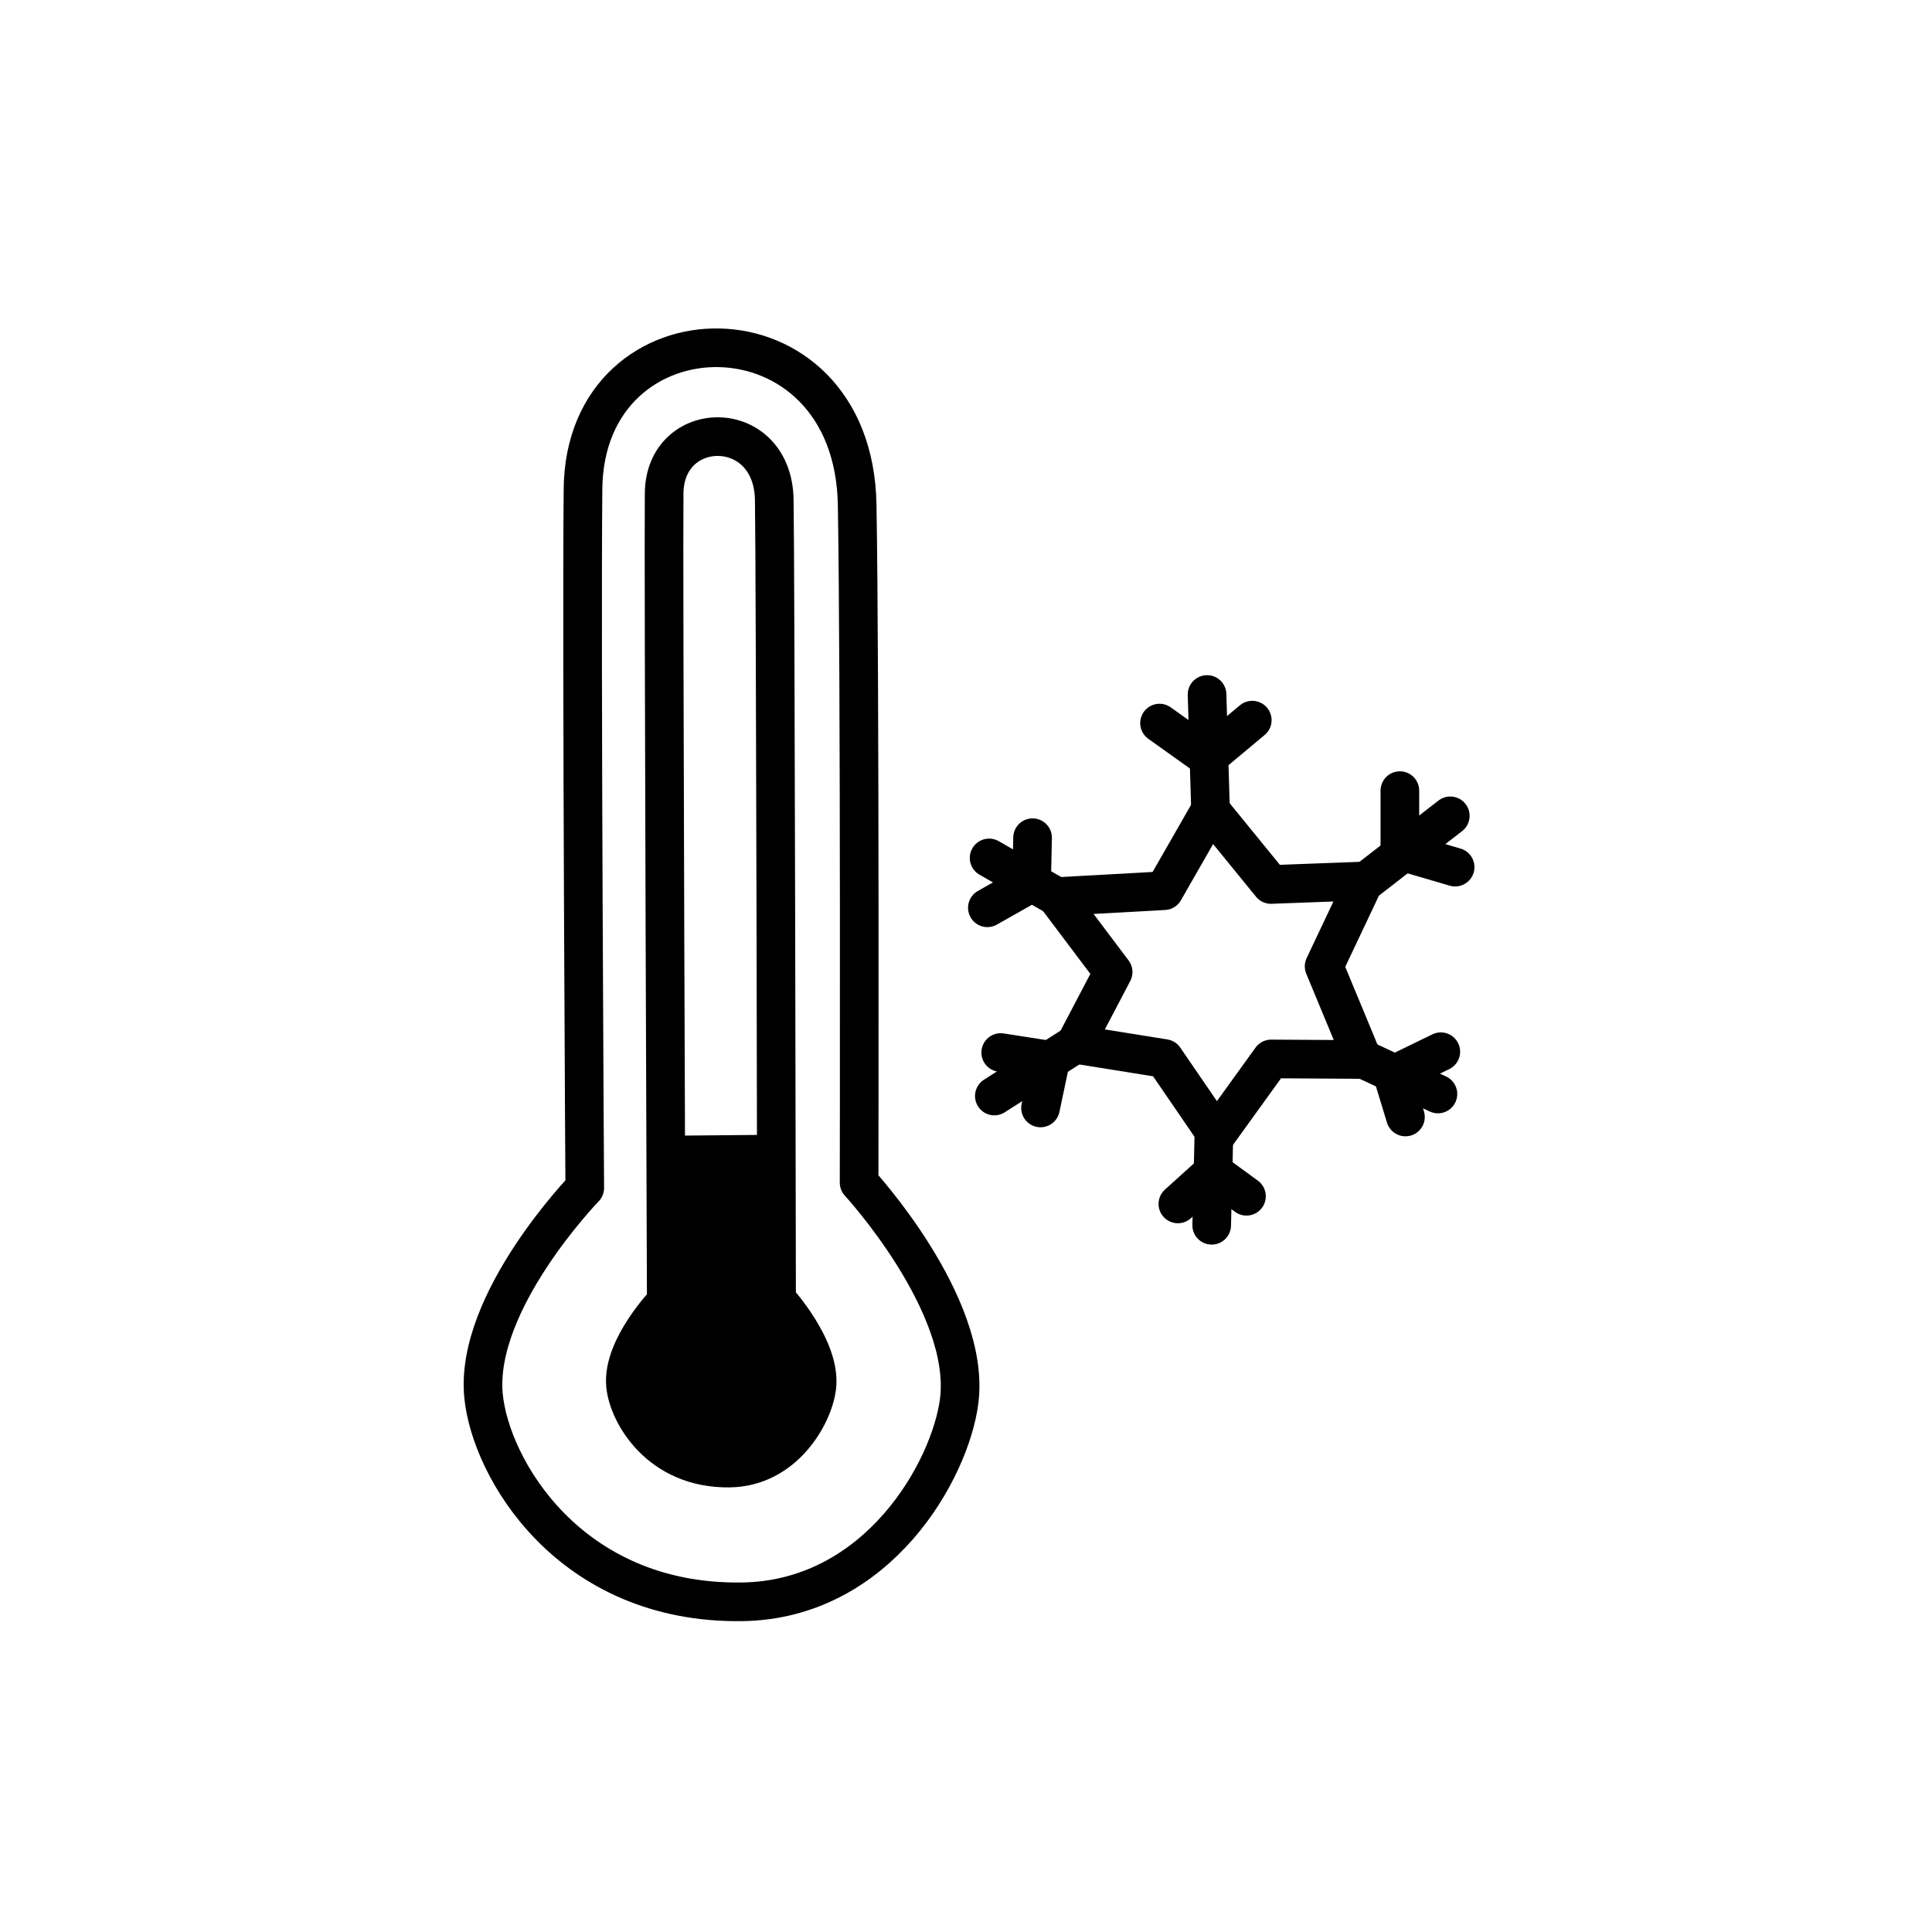 <svg width="100" height="100" viewBox="0 0 100 100" fill="none" xmlns="http://www.w3.org/2000/svg">
<path d="M70.707 45.61L75.067 42.227" stroke="black" stroke-width="2" stroke-miterlimit="10" stroke-linecap="round" stroke-linejoin="round"/>
<path d="M60.256 46.102L62.646 41.929L65.786 45.781L70.626 45.6L68.536 50.018L70.536 54.839L65.796 54.811L62.966 58.733L60.266 54.789L55.656 54.05L57.616 50.312L54.676 46.409L60.256 46.102Z" stroke="black" stroke-width="2" stroke-miterlimit="10" stroke-linecap="round" stroke-linejoin="round"/>
<path d="M62.837 58.457C62.837 58.457 62.747 62.356 62.717 63.42" stroke="black" stroke-width="2" stroke-miterlimit="10" stroke-linecap="round" stroke-linejoin="round"/>
<path d="M64.517 61.918L62.797 60.662L60.967 62.315" stroke="black" stroke-width="2" stroke-miterlimit="10" stroke-linecap="round" stroke-linejoin="round"/>
<path d="M70.477 54.783L74.427 56.625" stroke="black" stroke-width="2" stroke-miterlimit="10" stroke-linecap="round" stroke-linejoin="round"/>
<path d="M74.576 54.437L72.086 55.647L72.746 57.815" stroke="black" stroke-width="2" stroke-miterlimit="10" stroke-linecap="round" stroke-linejoin="round"/>
<path d="M55.557 54.106C55.557 54.106 52.257 56.232 51.467 56.73" stroke="black" stroke-width="2" stroke-miterlimit="10" stroke-linecap="round" stroke-linejoin="round"/>
<path d="M51.797 54.479L54.377 54.881C54.377 54.881 53.967 56.844 53.857 57.347" stroke="black" stroke-width="2" stroke-miterlimit="10" stroke-linecap="round" stroke-linejoin="round"/>
<path d="M54.806 46.478L51.196 44.406" stroke="black" stroke-width="2" stroke-miterlimit="10" stroke-linecap="round" stroke-linejoin="round"/>
<path d="M51.106 46.987L53.396 45.691L53.446 43.359" stroke="black" stroke-width="2" stroke-miterlimit="10" stroke-linecap="round" stroke-linejoin="round"/>
<path d="M72.457 40.923V44.045L75.317 44.882" stroke="black" stroke-width="2" stroke-miterlimit="10" stroke-linecap="round" stroke-linejoin="round"/>
<path d="M62.657 41.925L62.477 35.947" stroke="black" stroke-width="2" stroke-miterlimit="10" stroke-linecap="round" stroke-linejoin="round"/>
<path d="M60.017 37.427L62.507 39.204L64.817 37.275" stroke="black" stroke-width="2" stroke-miterlimit="10" stroke-linecap="round" stroke-linejoin="round"/>
<path d="M30.176 25.316C30.266 15.518 44.187 15.335 44.367 26.14C44.517 34.858 44.467 61.212 44.467 61.212C44.467 61.212 50.286 67.522 49.646 72.523C49.186 76.094 45.446 82.817 38.396 82.91C29.436 83.027 25.376 75.961 25.026 72.233C24.566 67.364 30.267 61.487 30.267 61.487C30.267 61.487 30.096 33.968 30.176 25.316Z" stroke="black" stroke-width="2" stroke-miterlimit="10" stroke-linejoin="round"/>
<path d="M34.376 25.541C34.406 21.601 40.006 21.528 40.076 25.873C40.136 29.378 40.196 67.263 40.196 67.263C40.196 67.263 42.536 69.8 42.276 71.811C42.096 73.247 40.596 75.95 37.756 75.987C34.156 76.035 32.516 73.193 32.376 71.694C32.196 69.737 34.486 67.373 34.486 67.373C34.486 67.373 34.336 29.02 34.376 25.541Z" stroke="black" stroke-width="2" stroke-miterlimit="10" stroke-linejoin="round"/>
<path d="M34.776 59.784L39.926 59.737L40.096 67.226C40.096 67.226 42.246 69.556 42.006 71.403C41.836 72.722 40.456 75.204 37.856 75.238C34.546 75.282 33.046 72.672 32.916 71.295C32.746 69.497 34.856 67.327 34.856 67.327L34.776 59.784Z" fill="black" stroke="black" stroke-width="2" stroke-miterlimit="10" stroke-linejoin="round"/>
</svg>
